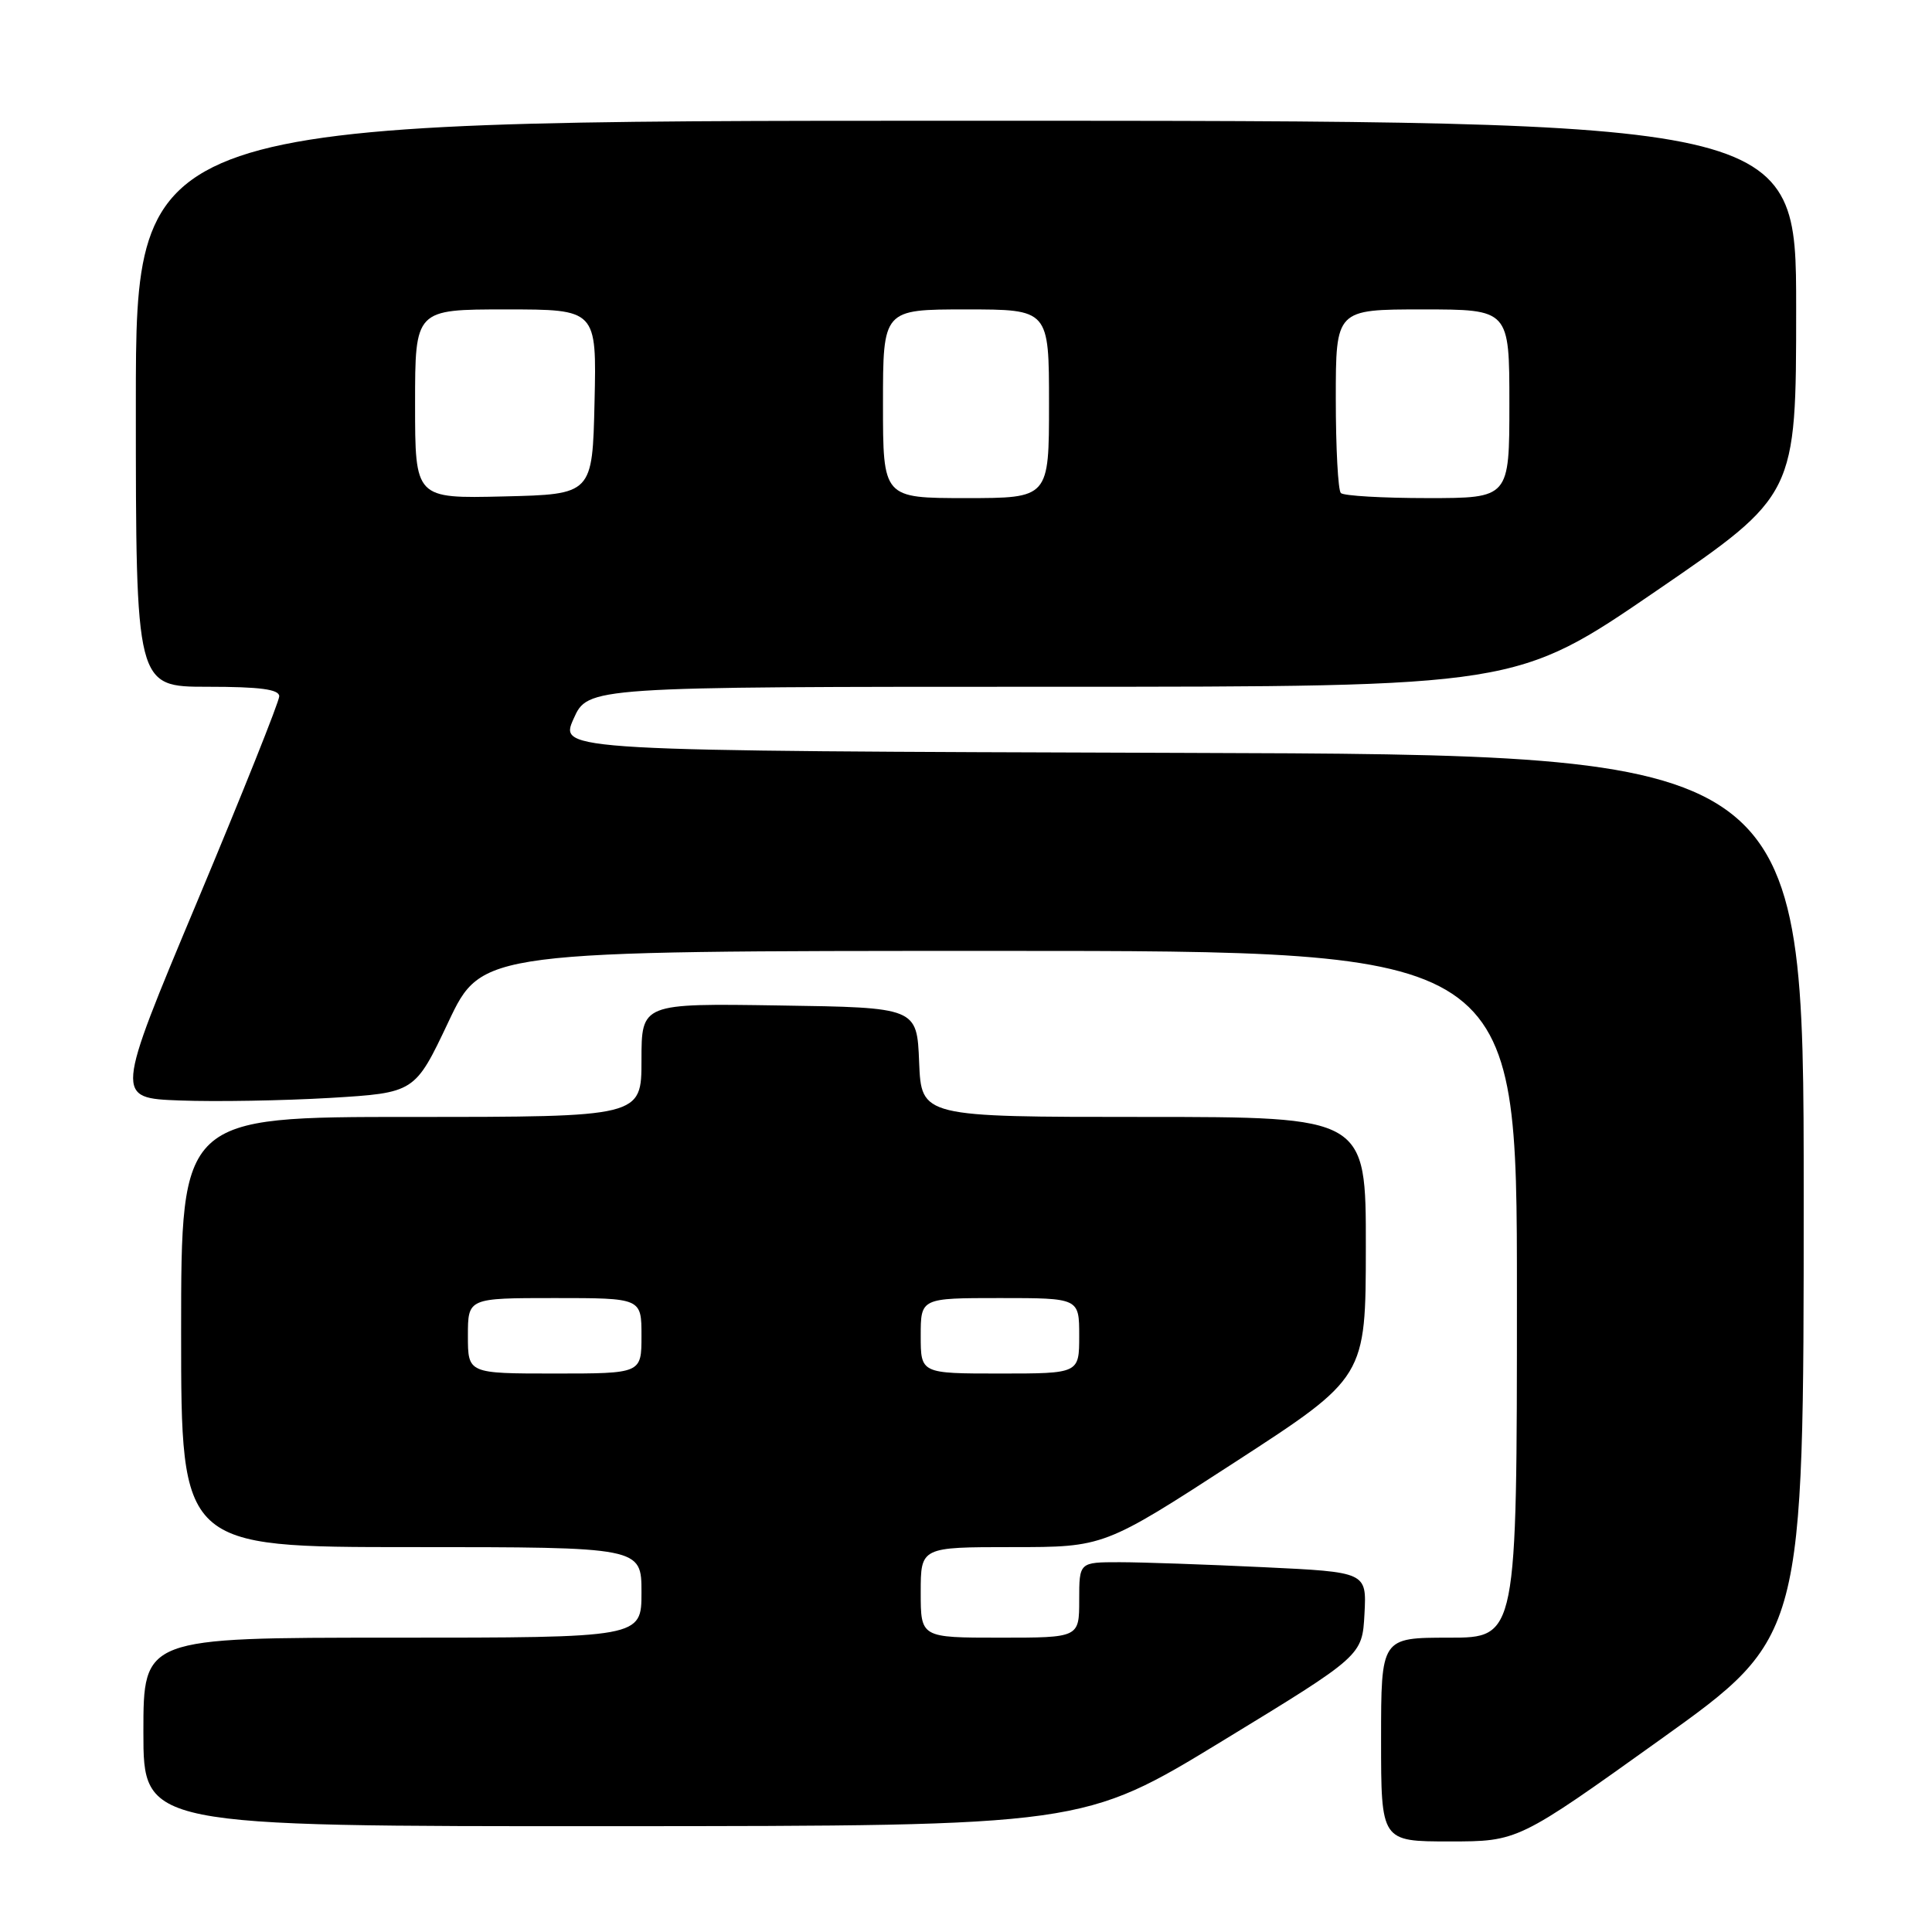 <?xml version="1.0" encoding="UTF-8" standalone="no"?>
<!DOCTYPE svg PUBLIC "-//W3C//DTD SVG 1.1//EN" "http://www.w3.org/Graphics/SVG/1.1/DTD/svg11.dtd" >
<svg xmlns="http://www.w3.org/2000/svg" xmlns:xlink="http://www.w3.org/1999/xlink" version="1.1" viewBox="0 0 256 256">
 <g >
 <path fill="currentColor"
d=" M 220.07 230.45 C 239.00 216.90 239.00 216.90 239.00 158.45 C 239.00 100.01 239.00 100.01 156.55 99.76 C 74.10 99.50 74.10 99.50 76.00 95.25 C 77.90 91.00 77.90 91.00 139.41 91.00 C 200.92 91.00 200.92 91.00 219.46 78.30 C 238.00 65.60 238.00 65.60 238.00 40.80 C 238.00 16.00 238.00 16.00 128.00 16.00 C 18.00 16.00 18.00 16.00 18.00 53.50 C 18.00 91.00 18.00 91.00 27.50 91.00 C 34.46 91.00 37.00 91.34 37.00 92.26 C 37.00 92.95 32.10 105.21 26.11 119.51 C 15.22 145.50 15.22 145.50 23.86 145.82 C 28.61 146.00 37.55 145.84 43.73 145.48 C 54.97 144.80 54.97 144.80 59.42 135.40 C 63.87 126.00 63.87 126.00 132.44 126.00 C 201.00 126.00 201.00 126.00 201.00 171.50 C 201.00 217.00 201.00 217.00 192.00 217.00 C 183.00 217.00 183.00 217.00 183.00 230.50 C 183.00 244.00 183.00 244.00 192.07 244.00 C 201.14 244.00 201.14 244.00 220.07 230.45 Z  M 162.00 230.67 C 180.50 219.39 180.50 219.39 180.80 213.85 C 181.09 208.31 181.09 208.31 167.39 207.66 C 159.85 207.30 151.28 207.00 148.34 207.00 C 143.00 207.00 143.00 207.00 143.00 212.00 C 143.00 217.00 143.00 217.00 132.50 217.00 C 122.00 217.00 122.00 217.00 122.00 211.00 C 122.00 205.00 122.00 205.00 134.14 205.00 C 146.29 205.00 146.29 205.00 163.63 193.75 C 180.97 182.50 180.97 182.50 180.98 165.25 C 181.00 148.00 181.00 148.00 151.54 148.00 C 122.09 148.00 122.09 148.00 121.79 140.75 C 121.50 133.50 121.50 133.50 103.25 133.23 C 85.00 132.95 85.00 132.95 85.00 140.48 C 85.00 148.00 85.00 148.00 54.50 148.00 C 24.00 148.00 24.00 148.00 24.00 176.50 C 24.00 205.00 24.00 205.00 54.50 205.00 C 85.00 205.00 85.00 205.00 85.00 211.00 C 85.00 217.00 85.00 217.00 52.00 217.00 C 19.00 217.00 19.00 217.00 19.00 229.50 C 19.00 242.00 19.00 242.00 81.25 241.98 C 143.50 241.95 143.50 241.95 162.00 230.67 Z  M 55.00 53.53 C 55.00 41.00 55.00 41.00 67.03 41.00 C 79.06 41.00 79.06 41.00 78.78 53.25 C 78.50 65.50 78.50 65.50 66.75 65.78 C 55.00 66.06 55.00 66.06 55.00 53.53 Z  M 117.00 53.50 C 117.00 41.00 117.00 41.00 128.00 41.00 C 139.00 41.00 139.00 41.00 139.00 53.50 C 139.00 66.00 139.00 66.00 128.00 66.00 C 117.00 66.00 117.00 66.00 117.00 53.50 Z  M 177.67 65.33 C 177.30 64.97 177.00 59.34 177.00 52.83 C 177.00 41.00 177.00 41.00 188.50 41.00 C 200.00 41.00 200.00 41.00 200.00 53.50 C 200.00 66.00 200.00 66.00 189.17 66.00 C 183.21 66.00 178.03 65.70 177.67 65.33 Z  M 62.00 177.00 C 62.00 172.00 62.00 172.00 73.50 172.00 C 85.00 172.00 85.00 172.00 85.00 177.00 C 85.00 182.00 85.00 182.00 73.50 182.00 C 62.00 182.00 62.00 182.00 62.00 177.00 Z  M 122.00 177.00 C 122.00 172.00 122.00 172.00 132.50 172.00 C 143.00 172.00 143.00 172.00 143.00 177.00 C 143.00 182.00 143.00 182.00 132.50 182.00 C 122.00 182.00 122.00 182.00 122.00 177.00 Z "/>
</g>
</svg>